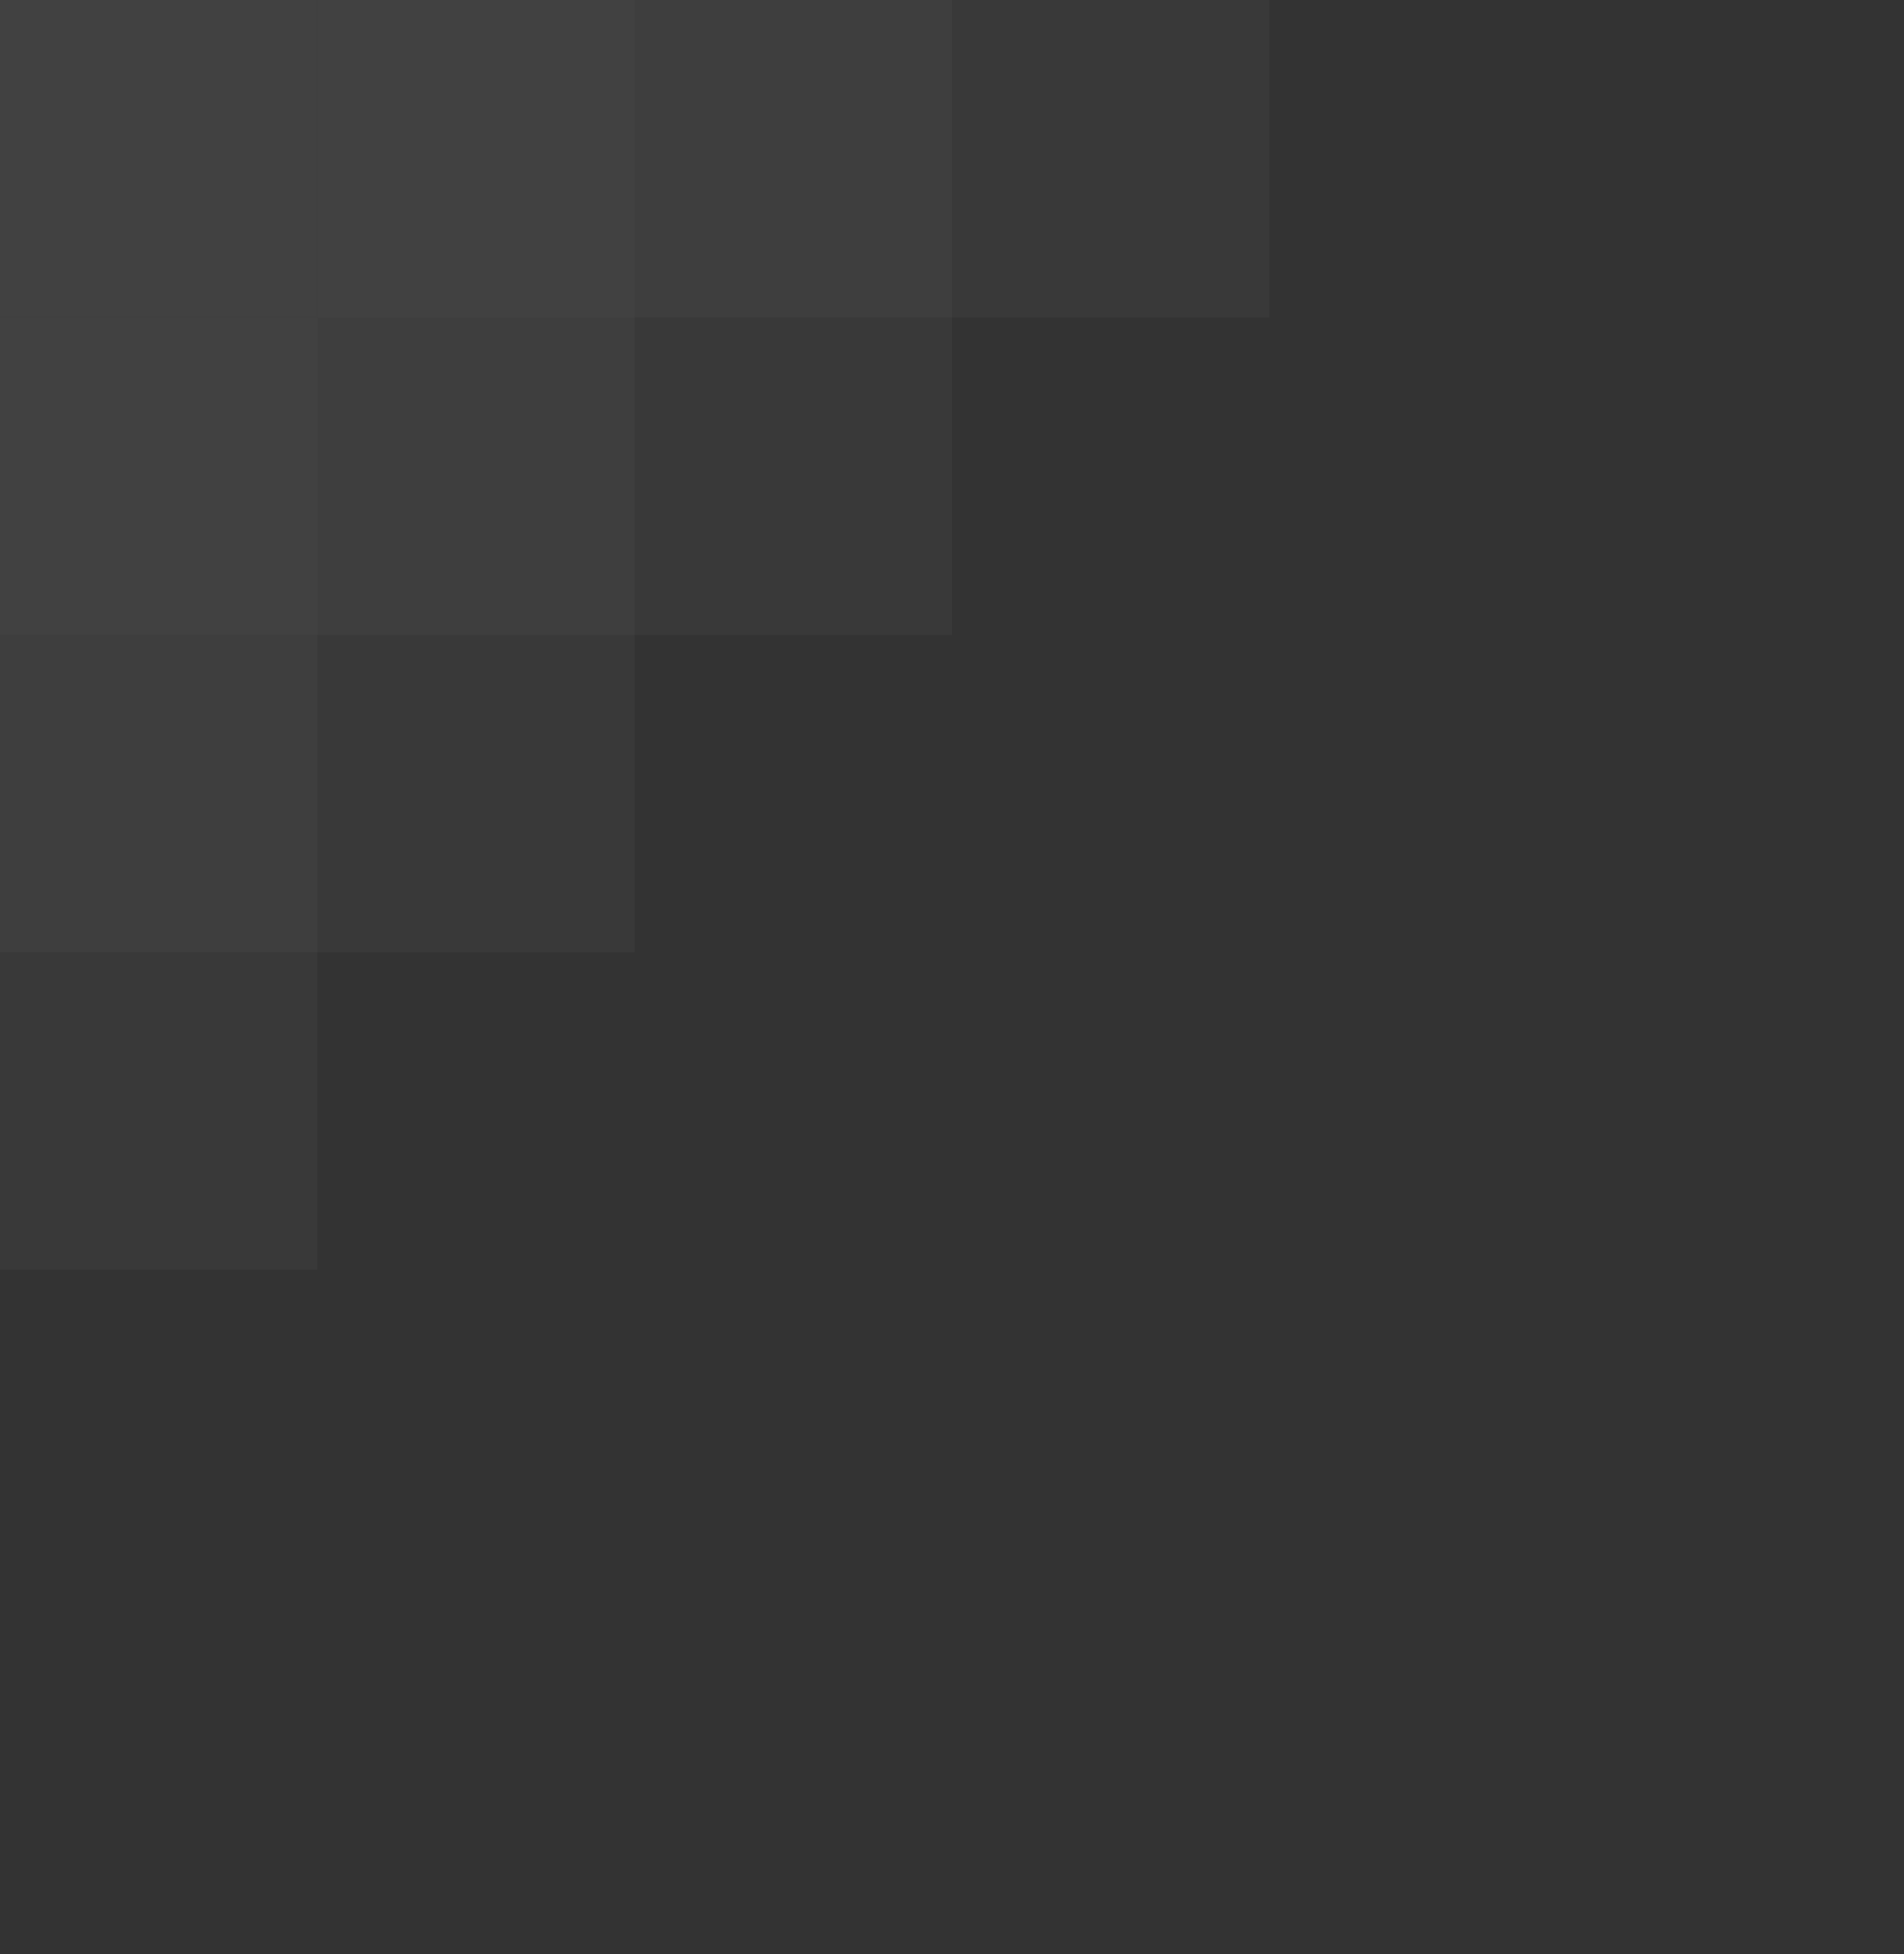 <svg xmlns="http://www.w3.org/2000/svg" width="960" height="985">
    <rect width="100%" height="100%" fill="#333333" stroke="none"/>
    <defs>
        <style>
            .cls-4{fill:#fff}
        </style>
    </defs>
    <g id="그룹_6290" data-name="그룹 6290" transform="translate(0 -3051)">
        <g id="그룹_2239" data-name="그룹 2239" transform="translate(0 3051)" style="opacity:.7">
            <g id="그룹_2238" data-name="그룹 2238">
                <g id="그룹_2235" data-name="그룹 2235" style="opacity:.04">
                    <path id="패스_2500" data-name="패스 2500" class="cls-4" d="M0 0h160v160H0z" transform="translate(160 320)"/>
                    <path id="패스_2501" data-name="패스 2501" class="cls-4" d="M0 0h160v160H0z" transform="translate(320 160)"/>
                    <path id="패스_2502" data-name="패스 2502" class="cls-4" d="M0 0h160v160H0z" transform="translate(480)"/>
                    <path id="패스_2503" data-name="패스 2503" class="cls-4" d="M0 0h160v160H0z" transform="translate(0 480)"/>
                </g>
                <g id="그룹_2237" data-name="그룹 2237" style="opacity:.08">
                    <path id="패스_2497" data-name="패스 2497" class="cls-4" d="M0 0h160v160H0z" transform="translate(160 160)"/>
                    <path id="패스_2499" data-name="패스 2499" class="cls-4" d="M0 0h160v160H0z" transform="translate(0 320)"/>
                    <path id="패스_2498" data-name="패스 2498" class="cls-4" d="M0 0h160v160H0z" transform="translate(320)"/>
                </g>
            </g>
            <g id="그룹_2236" data-name="그룹 2236" style="opacity:.1">
                <path id="사각형_5670" data-name="사각형 5670" class="cls-4" d="M0 0h160v160H0z"/>
                <path id="사각형_5671" data-name="사각형 5671" class="cls-4" transform="translate(160)" d="M0 0h160v160H0z"/>
                <path id="사각형_5672" data-name="사각형 5672" class="cls-4" transform="translate(0 160)" d="M0 0h160v160H0z"/>
            </g>
        </g>
    </g>
</svg>
